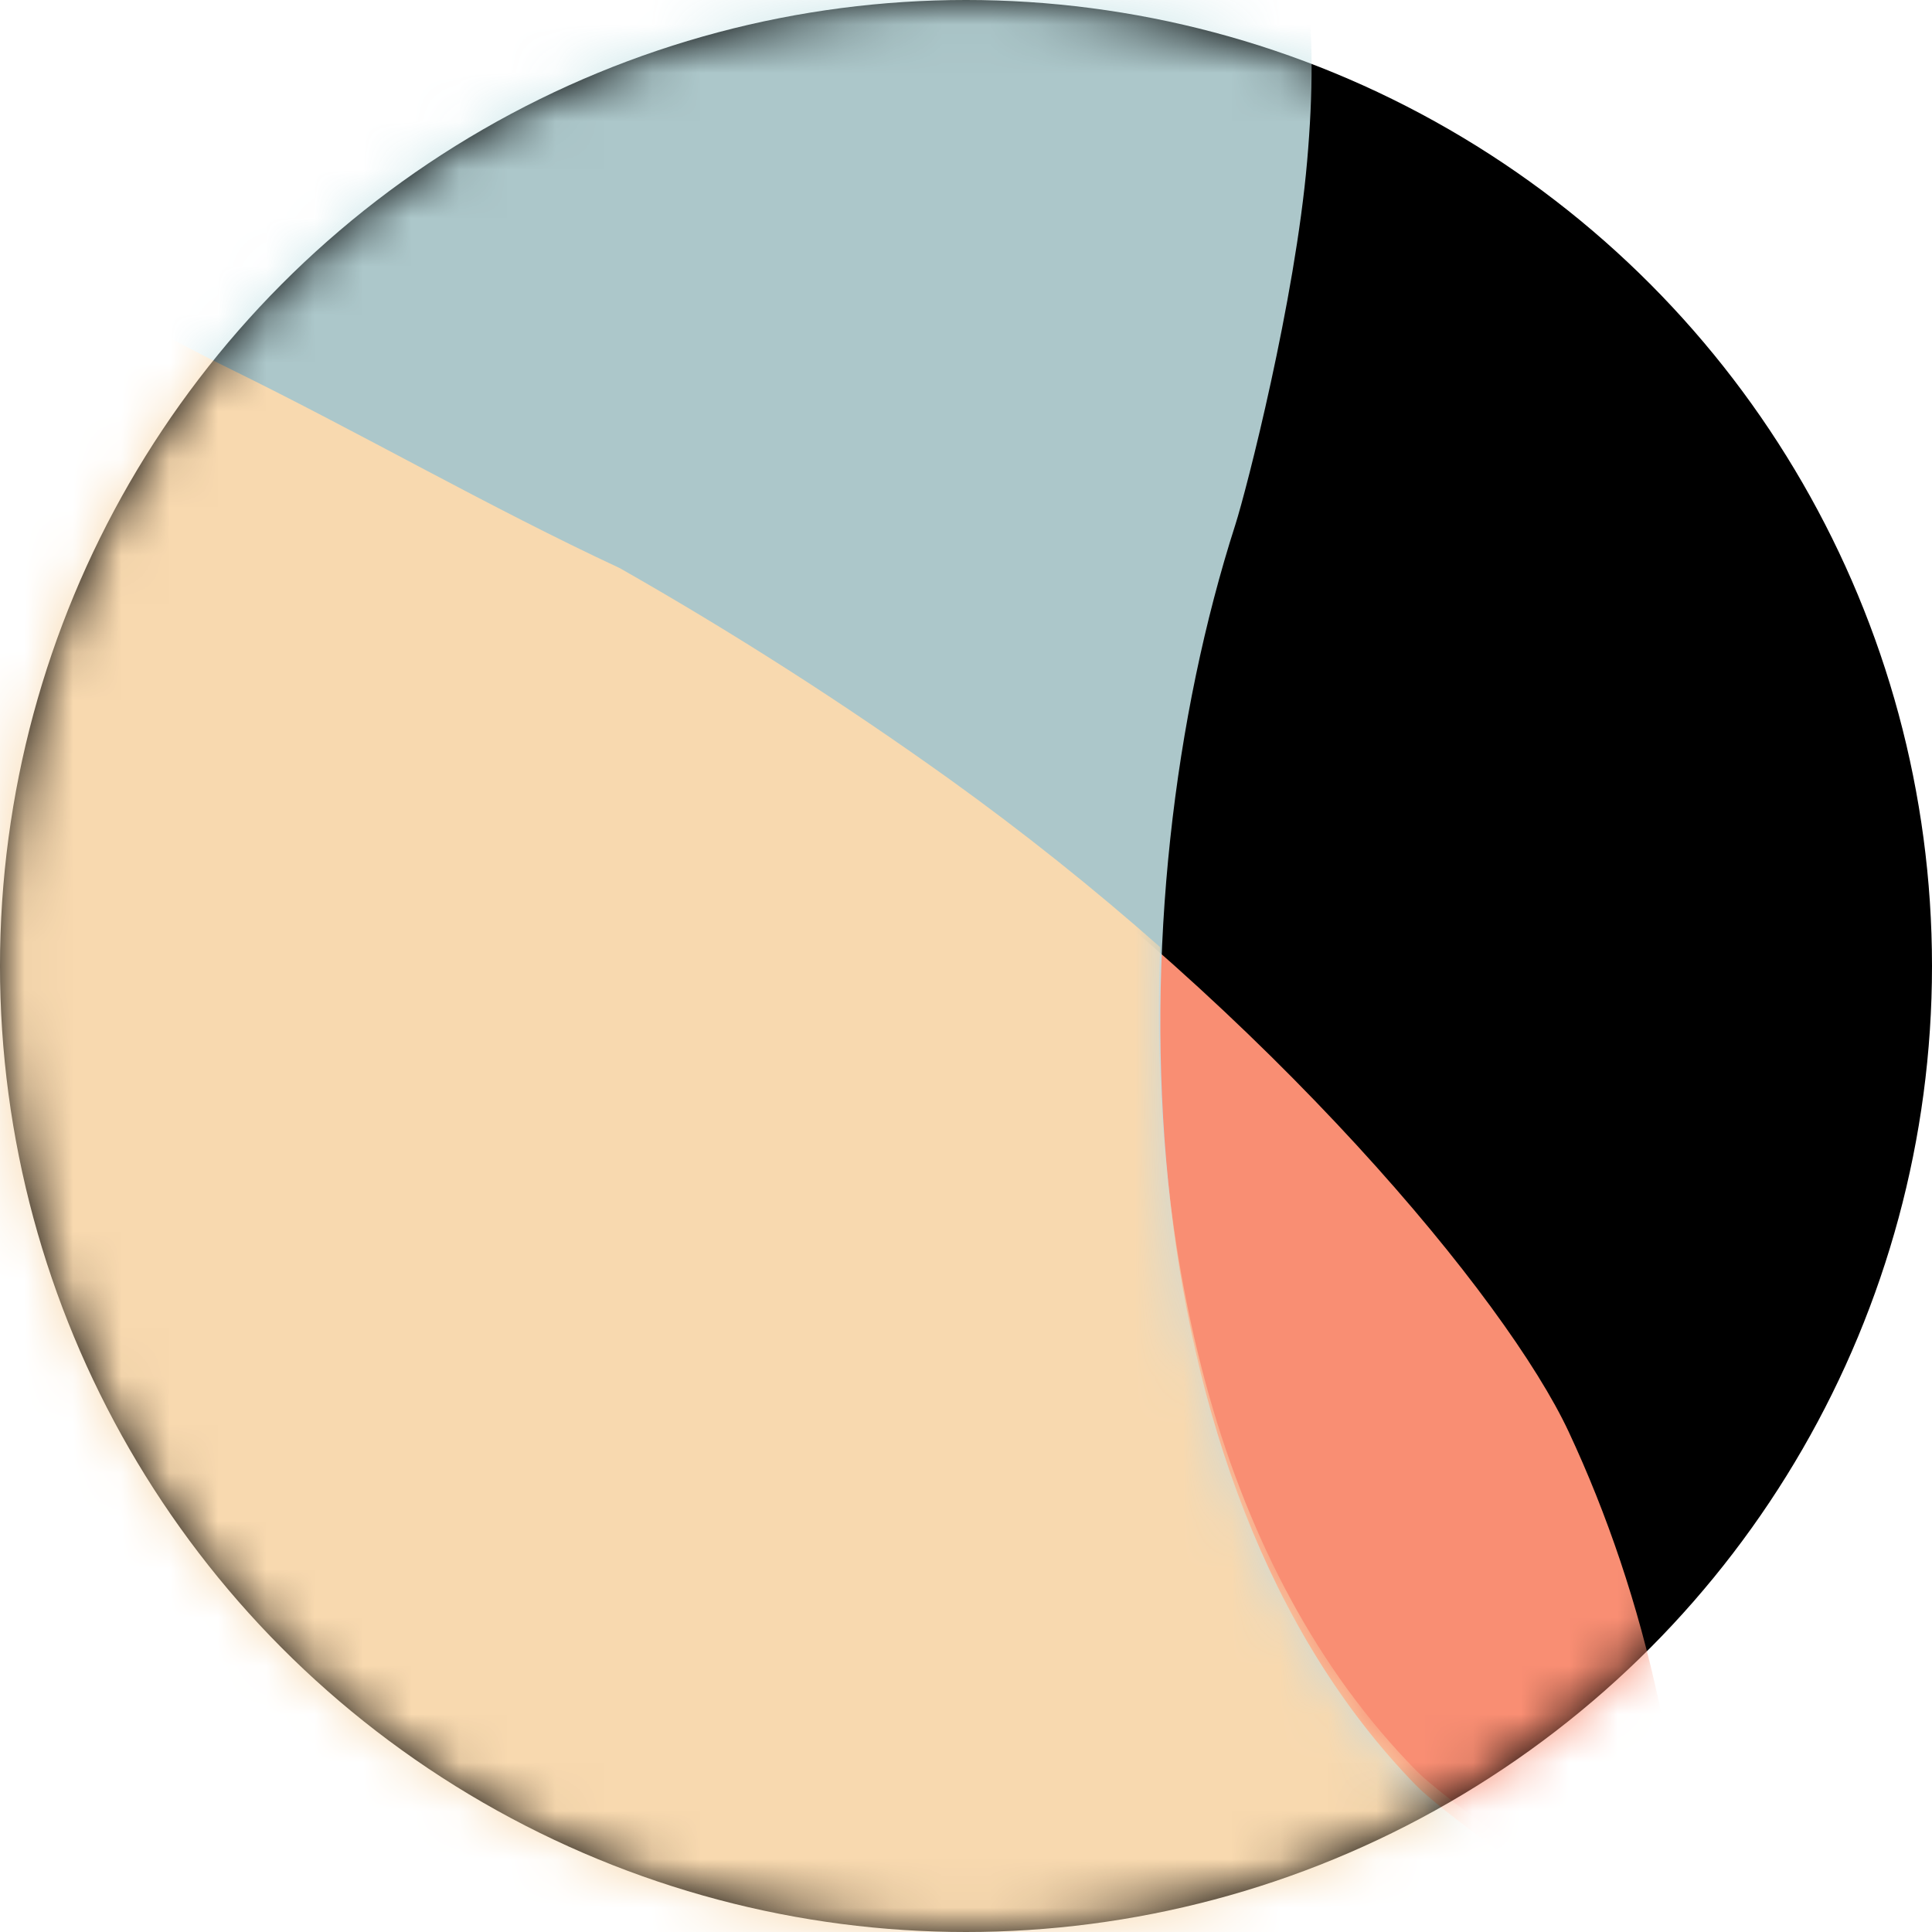 <svg width="40" height="40" viewBox="0 0 40 40" fill="none" xmlns="http://www.w3.org/2000/svg">
  <circle cx="20" cy="20" r="20" fill="url(#paint0_linear_0_10)"/>
  <mask id="mask0_0_10" style="mask-type:luminance" maskUnits="userSpaceOnUse" x="0" y="0" width="40" height="40">
    <circle cx="20" cy="20" r="20" fill="white"/>
  </mask>
  <g mask="url(#mask0_0_10)">
    <path d="M-18.333 -18C-18.282 -15.377 -17.74 -12.785 -16.733 -10.358C-14.762 -5.644 -11.535 -2.853 -8.322 -0.401C-3.691 3.134 2.043 6.442 4.866 7.826C7.537 9.135 10.172 10.657 12.866 11.911C15.209 13.241 17.478 14.693 19.666 16.259C26.334 21.035 31.192 26.892 32.477 29.641C34.073 33.055 35.019 37.117 35 41.689C34.971 48.561 32.564 53.754 30.866 56.974C27.294 63.752 21.302 72.307 19.544 74.705C15.239 80.575 11.591 87.007 8.6 94C7.568 91.169 6.649 88.326 5.811 85.378C4.552 80.949 3.528 75.925 2.878 72.597C0.22 58.986 -10.593 44.275 -27 28.908V-17.868L-18.333 -18Z" fill="#F98E73"/>
    <path opacity="0.878" d="M21.152 -8.824C21.818 -8.35 22.453 -7.834 23.054 -7.28C24.386 -6.051 25.452 -4.741 25.952 -3.829C27.108 -1.717 27.308 0.528 27.063 3.336C26.811 6.229 25.811 10.131 25.575 10.868C23.053 18.726 23.154 30.621 29.303 36.949C29.84 37.502 31.707 38.82 33.197 39.855C35.702 41.594 38.069 43.1 40.441 44.941C43.043 46.96 44.684 48.577 45.843 50.659C46.745 52.281 47.745 55.517 48.139 59.199C48.215 59.912 48.273 60.545 48.394 61.247C48.834 63.785 49.668 65.949 50.378 67.003C51.311 68.385 53.859 70.277 57.678 71.621C59.348 72.209 62.928 72.789 65.544 74.25C67.857 75.542 69.731 77.362 71.231 79.543C42.085 103.337 2.417 101.369 -19.508 79.543C-44.958 54.207 -43.358 5.432 -19.508 -9.278C-7.89 -16.443 7.614 -14.641 21.605 -9.278" fill="#C4E2E6"/>
    <mask id="mask1_0_10" style="mask-type:luminance" maskUnits="userSpaceOnUse" x="-38" y="-14" width="110" height="111">
      <path d="M21.152 -8.824C21.818 -8.35 22.453 -7.834 23.054 -7.28C24.386 -6.051 25.452 -4.741 25.952 -3.829C27.108 -1.717 27.308 0.528 27.063 3.336C26.811 6.229 25.811 10.131 25.575 10.868C23.053 18.726 23.154 30.621 29.303 36.949C29.84 37.502 31.707 38.82 33.197 39.855C35.702 41.594 38.069 43.1 40.441 44.941C43.043 46.96 44.684 48.577 45.843 50.659C46.745 52.281 47.745 55.517 48.139 59.199C48.215 59.912 48.273 60.545 48.394 61.247C48.834 63.785 49.668 65.949 50.378 67.003C51.311 68.385 53.859 70.277 57.678 71.621C59.348 72.209 62.928 72.789 65.544 74.25C67.857 75.542 69.731 77.362 71.231 79.543C42.085 103.337 2.417 101.369 -19.508 79.543C-44.958 54.207 -43.358 5.432 -19.508 -9.278C-7.89 -16.443 7.614 -14.641 21.605 -9.278" fill="white"/>
    </mask>
    <g mask="url(#mask1_0_10)">
      <path d="M8.543 94.352C7.507 91.505 6.585 88.648 5.743 85.684C4.478 81.228 3.448 76.173 2.795 72.824C0.125 59.129 -10.742 44.328 -27.231 28.866V-3.175C-25.087 -5.623 -22.649 -7.719 -19.922 -9.379C-18.987 -9.948 -18.022 -10.464 -17.029 -10.926C-16.991 -10.832 -16.953 -10.737 -16.913 -10.643C-14.932 -5.901 -11.689 -3.092 -8.461 -0.625C-3.807 2.932 1.956 6.26 4.794 7.653C7.478 8.97 10.126 10.502 12.833 11.763C15.187 13.102 17.468 14.562 19.667 16.138C21.176 17.223 22.63 18.382 24.021 19.611C23.779 25.872 25.211 32.482 29.321 36.657C29.863 37.208 31.746 38.521 33.249 39.551C33.863 39.972 34.468 40.378 35.067 40.779C35.075 41.092 35.078 41.408 35.077 41.726C35.048 48.64 32.628 53.865 30.923 57.105C27.333 63.925 21.311 72.533 19.544 74.946C15.22 80.85 11.555 87.32 8.549 94.353L8.543 94.352Z" fill="#F8D9AF"/>
    </g>
  </g>
  <defs>
    <linearGradient id="paint0_linear_0_10" x1="2.661" y1="-15.393" x2="-28.125" y2="33.835" gradientUnits="userSpaceOnUse">
      <stop stopColor="#6A5FDD"/>
      <stop offset="1" stopColor="#241D8C"/>
    </linearGradient>
  </defs>
</svg>

